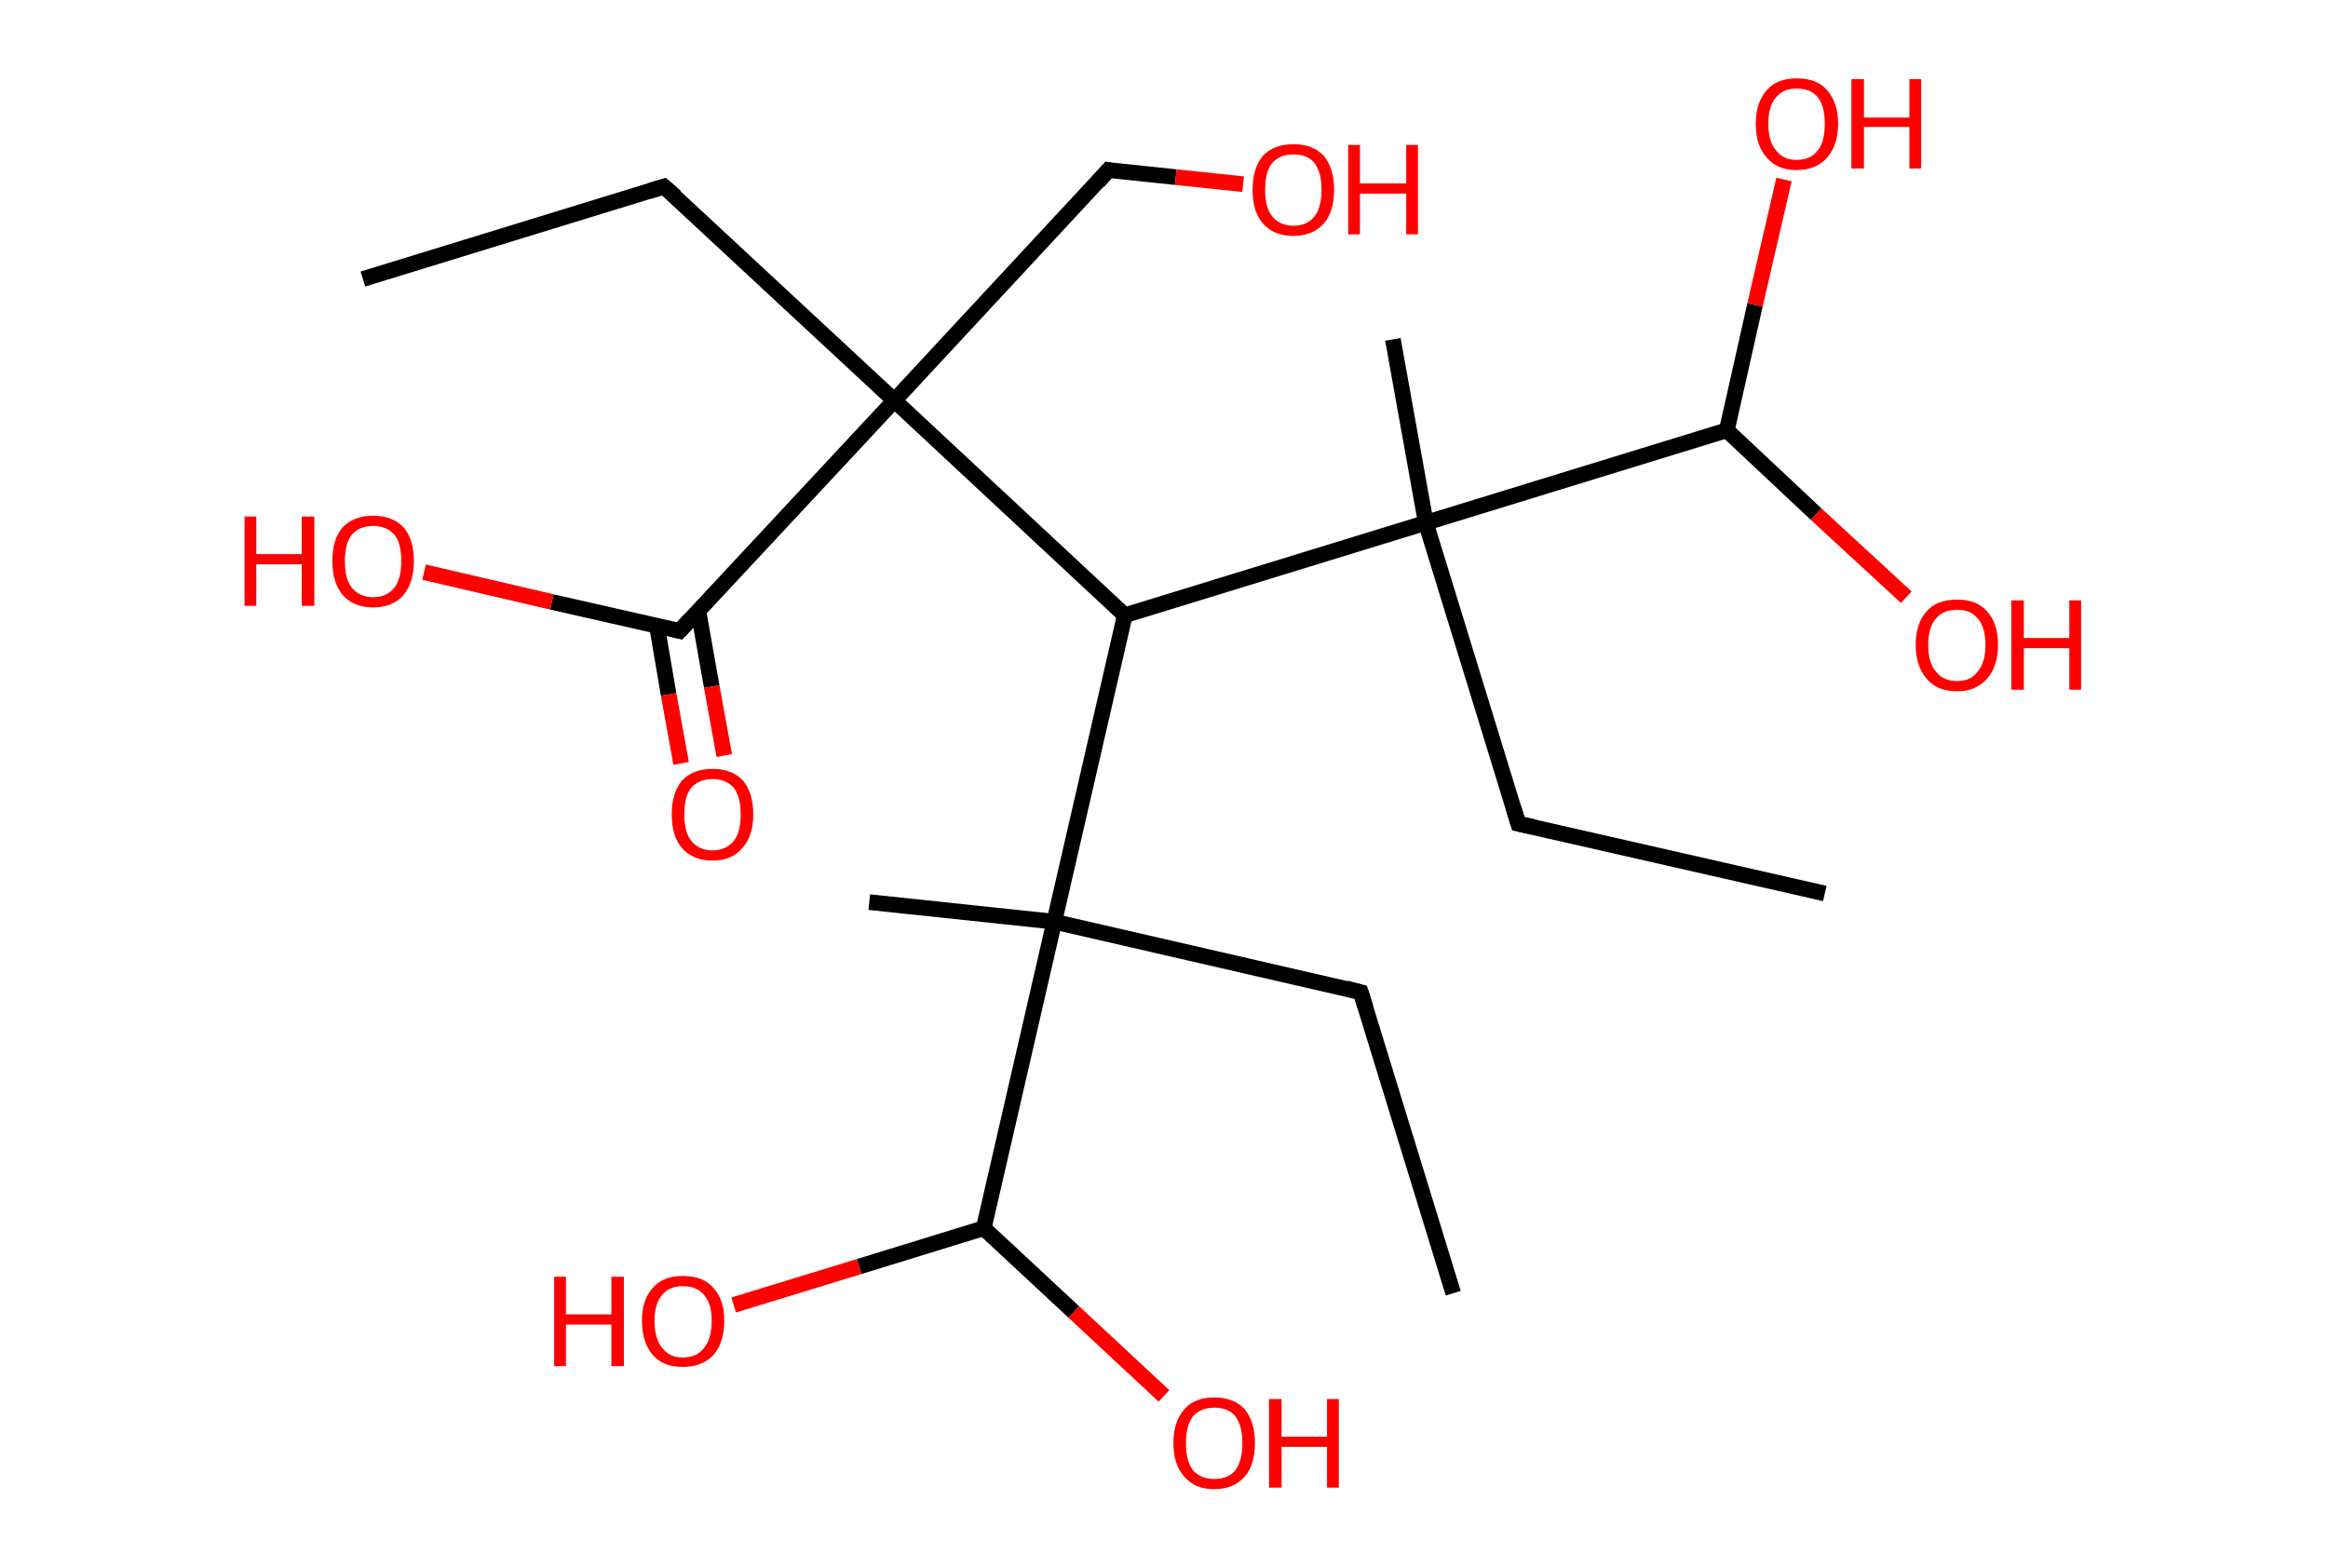 <?xml version='1.0' encoding='ASCII' standalone='yes'?>
<svg xmlns="http://www.w3.org/2000/svg" xmlns:rdkit="http://www.rdkit.org/xml" xmlns:xlink="http://www.w3.org/1999/xlink" version="1.1" baseProfile="full" xml:space="preserve" width="297px" height="200px" viewBox="0 0 297 200">
<!-- END OF HEADER -->
<rect style="opacity:1.0;fill:#FFFFFF;stroke:none" width="297.0" height="200.0" x="0.0" y="0.0"> </rect>
<path class="bond-0 atom-0 atom-1" d="M 46.3,35.6 L 84.7,23.8" style="fill:none;fill-rule:evenodd;stroke:#000000;stroke-width:2.0px;stroke-linecap:butt;stroke-linejoin:miter;stroke-opacity:1"/>
<path class="bond-1 atom-1 atom-2" d="M 84.7,23.8 L 114.1,51.1" style="fill:none;fill-rule:evenodd;stroke:#000000;stroke-width:2.0px;stroke-linecap:butt;stroke-linejoin:miter;stroke-opacity:1"/>
<path class="bond-2 atom-2 atom-3" d="M 114.1,51.1 L 141.4,21.7" style="fill:none;fill-rule:evenodd;stroke:#000000;stroke-width:2.0px;stroke-linecap:butt;stroke-linejoin:miter;stroke-opacity:1"/>
<path class="bond-3 atom-3 atom-4" d="M 141.4,21.7 L 150.0,22.6" style="fill:none;fill-rule:evenodd;stroke:#000000;stroke-width:2.0px;stroke-linecap:butt;stroke-linejoin:miter;stroke-opacity:1"/>
<path class="bond-3 atom-3 atom-4" d="M 150.0,22.6 L 158.6,23.5" style="fill:none;fill-rule:evenodd;stroke:#FF0000;stroke-width:2.0px;stroke-linecap:butt;stroke-linejoin:miter;stroke-opacity:1"/>
<path class="bond-4 atom-2 atom-5" d="M 114.1,51.1 L 86.7,80.5" style="fill:none;fill-rule:evenodd;stroke:#000000;stroke-width:2.0px;stroke-linecap:butt;stroke-linejoin:miter;stroke-opacity:1"/>
<path class="bond-5 atom-5 atom-6" d="M 83.8,79.8 L 85.3,88.6" style="fill:none;fill-rule:evenodd;stroke:#000000;stroke-width:2.0px;stroke-linecap:butt;stroke-linejoin:miter;stroke-opacity:1"/>
<path class="bond-5 atom-5 atom-6" d="M 85.3,88.6 L 86.9,97.4" style="fill:none;fill-rule:evenodd;stroke:#FF0000;stroke-width:2.0px;stroke-linecap:butt;stroke-linejoin:miter;stroke-opacity:1"/>
<path class="bond-5 atom-5 atom-6" d="M 89.1,78.0 L 90.8,87.6" style="fill:none;fill-rule:evenodd;stroke:#000000;stroke-width:2.0px;stroke-linecap:butt;stroke-linejoin:miter;stroke-opacity:1"/>
<path class="bond-5 atom-5 atom-6" d="M 90.8,87.6 L 92.4,96.4" style="fill:none;fill-rule:evenodd;stroke:#FF0000;stroke-width:2.0px;stroke-linecap:butt;stroke-linejoin:miter;stroke-opacity:1"/>
<path class="bond-6 atom-5 atom-7" d="M 86.7,80.5 L 70.4,76.8" style="fill:none;fill-rule:evenodd;stroke:#000000;stroke-width:2.0px;stroke-linecap:butt;stroke-linejoin:miter;stroke-opacity:1"/>
<path class="bond-6 atom-5 atom-7" d="M 70.4,76.8 L 54.1,73.0" style="fill:none;fill-rule:evenodd;stroke:#FF0000;stroke-width:2.0px;stroke-linecap:butt;stroke-linejoin:miter;stroke-opacity:1"/>
<path class="bond-7 atom-2 atom-8" d="M 114.1,51.1 L 143.5,78.5" style="fill:none;fill-rule:evenodd;stroke:#000000;stroke-width:2.0px;stroke-linecap:butt;stroke-linejoin:miter;stroke-opacity:1"/>
<path class="bond-8 atom-8 atom-9" d="M 143.5,78.5 L 134.5,117.6" style="fill:none;fill-rule:evenodd;stroke:#000000;stroke-width:2.0px;stroke-linecap:butt;stroke-linejoin:miter;stroke-opacity:1"/>
<path class="bond-9 atom-9 atom-10" d="M 134.5,117.6 L 110.9,115.1" style="fill:none;fill-rule:evenodd;stroke:#000000;stroke-width:2.0px;stroke-linecap:butt;stroke-linejoin:miter;stroke-opacity:1"/>
<path class="bond-10 atom-9 atom-11" d="M 134.5,117.6 L 173.6,126.6" style="fill:none;fill-rule:evenodd;stroke:#000000;stroke-width:2.0px;stroke-linecap:butt;stroke-linejoin:miter;stroke-opacity:1"/>
<path class="bond-11 atom-11 atom-12" d="M 173.6,126.6 L 185.4,165.0" style="fill:none;fill-rule:evenodd;stroke:#000000;stroke-width:2.0px;stroke-linecap:butt;stroke-linejoin:miter;stroke-opacity:1"/>
<path class="bond-12 atom-9 atom-13" d="M 134.5,117.6 L 125.5,156.7" style="fill:none;fill-rule:evenodd;stroke:#000000;stroke-width:2.0px;stroke-linecap:butt;stroke-linejoin:miter;stroke-opacity:1"/>
<path class="bond-13 atom-13 atom-14" d="M 125.5,156.7 L 109.6,161.6" style="fill:none;fill-rule:evenodd;stroke:#000000;stroke-width:2.0px;stroke-linecap:butt;stroke-linejoin:miter;stroke-opacity:1"/>
<path class="bond-13 atom-13 atom-14" d="M 109.6,161.6 L 93.6,166.5" style="fill:none;fill-rule:evenodd;stroke:#FF0000;stroke-width:2.0px;stroke-linecap:butt;stroke-linejoin:miter;stroke-opacity:1"/>
<path class="bond-14 atom-13 atom-15" d="M 125.5,156.7 L 137.0,167.4" style="fill:none;fill-rule:evenodd;stroke:#000000;stroke-width:2.0px;stroke-linecap:butt;stroke-linejoin:miter;stroke-opacity:1"/>
<path class="bond-14 atom-13 atom-15" d="M 137.0,167.4 L 148.5,178.1" style="fill:none;fill-rule:evenodd;stroke:#FF0000;stroke-width:2.0px;stroke-linecap:butt;stroke-linejoin:miter;stroke-opacity:1"/>
<path class="bond-15 atom-8 atom-16" d="M 143.5,78.5 L 181.9,66.7" style="fill:none;fill-rule:evenodd;stroke:#000000;stroke-width:2.0px;stroke-linecap:butt;stroke-linejoin:miter;stroke-opacity:1"/>
<path class="bond-16 atom-16 atom-17" d="M 181.9,66.7 L 177.7,43.3" style="fill:none;fill-rule:evenodd;stroke:#000000;stroke-width:2.0px;stroke-linecap:butt;stroke-linejoin:miter;stroke-opacity:1"/>
<path class="bond-17 atom-16 atom-18" d="M 181.9,66.7 L 193.7,105.1" style="fill:none;fill-rule:evenodd;stroke:#000000;stroke-width:2.0px;stroke-linecap:butt;stroke-linejoin:miter;stroke-opacity:1"/>
<path class="bond-18 atom-18 atom-19" d="M 193.7,105.1 L 232.8,114.0" style="fill:none;fill-rule:evenodd;stroke:#000000;stroke-width:2.0px;stroke-linecap:butt;stroke-linejoin:miter;stroke-opacity:1"/>
<path class="bond-19 atom-16 atom-20" d="M 181.9,66.7 L 220.3,54.9" style="fill:none;fill-rule:evenodd;stroke:#000000;stroke-width:2.0px;stroke-linecap:butt;stroke-linejoin:miter;stroke-opacity:1"/>
<path class="bond-20 atom-20 atom-21" d="M 220.3,54.9 L 231.7,65.6" style="fill:none;fill-rule:evenodd;stroke:#000000;stroke-width:2.0px;stroke-linecap:butt;stroke-linejoin:miter;stroke-opacity:1"/>
<path class="bond-20 atom-20 atom-21" d="M 231.7,65.6 L 243.2,76.2" style="fill:none;fill-rule:evenodd;stroke:#FF0000;stroke-width:2.0px;stroke-linecap:butt;stroke-linejoin:miter;stroke-opacity:1"/>
<path class="bond-21 atom-20 atom-22" d="M 220.3,54.9 L 223.9,38.9" style="fill:none;fill-rule:evenodd;stroke:#000000;stroke-width:2.0px;stroke-linecap:butt;stroke-linejoin:miter;stroke-opacity:1"/>
<path class="bond-21 atom-20 atom-22" d="M 223.9,38.9 L 227.6,22.9" style="fill:none;fill-rule:evenodd;stroke:#FF0000;stroke-width:2.0px;stroke-linecap:butt;stroke-linejoin:miter;stroke-opacity:1"/>
<path d="M 82.8,24.4 L 84.7,23.8 L 86.2,25.1" style="fill:none;stroke:#000000;stroke-width:2.0px;stroke-linecap:butt;stroke-linejoin:miter;stroke-opacity:1;"/>
<path d="M 140.1,23.2 L 141.4,21.7 L 141.9,21.8" style="fill:none;stroke:#000000;stroke-width:2.0px;stroke-linecap:butt;stroke-linejoin:miter;stroke-opacity:1;"/>
<path d="M 88.1,79.0 L 86.7,80.5 L 85.9,80.3" style="fill:none;stroke:#000000;stroke-width:2.0px;stroke-linecap:butt;stroke-linejoin:miter;stroke-opacity:1;"/>
<path d="M 171.7,126.1 L 173.6,126.6 L 174.2,128.5" style="fill:none;stroke:#000000;stroke-width:2.0px;stroke-linecap:butt;stroke-linejoin:miter;stroke-opacity:1;"/>
<path d="M 193.1,103.1 L 193.7,105.1 L 195.6,105.5" style="fill:none;stroke:#000000;stroke-width:2.0px;stroke-linecap:butt;stroke-linejoin:miter;stroke-opacity:1;"/>
<path class="atom-4" d="M 159.8 24.2 Q 159.8 21.5, 161.1 19.9 Q 162.5 18.4, 165.0 18.4 Q 167.5 18.4, 168.9 19.9 Q 170.2 21.5, 170.2 24.2 Q 170.2 27.0, 168.9 28.5 Q 167.5 30.1, 165.0 30.1 Q 162.5 30.1, 161.1 28.5 Q 159.8 27.0, 159.8 24.2 M 165.0 28.8 Q 166.8 28.8, 167.7 27.6 Q 168.6 26.5, 168.6 24.2 Q 168.6 22.0, 167.7 20.8 Q 166.8 19.7, 165.0 19.7 Q 163.3 19.7, 162.3 20.8 Q 161.4 21.9, 161.4 24.2 Q 161.4 26.5, 162.3 27.6 Q 163.3 28.8, 165.0 28.8 " fill="#FF0000"/>
<path class="atom-4" d="M 172.0 18.5 L 173.5 18.5 L 173.5 23.4 L 179.4 23.4 L 179.4 18.5 L 180.9 18.5 L 180.9 29.9 L 179.4 29.9 L 179.4 24.7 L 173.5 24.7 L 173.5 29.9 L 172.0 29.9 L 172.0 18.5 " fill="#FF0000"/>
<path class="atom-6" d="M 85.7 103.9 Q 85.7 101.2, 87.0 99.6 Q 88.4 98.1, 90.9 98.1 Q 93.4 98.1, 94.8 99.6 Q 96.1 101.2, 96.1 103.9 Q 96.1 106.7, 94.7 108.2 Q 93.4 109.8, 90.9 109.8 Q 88.4 109.8, 87.0 108.2 Q 85.7 106.7, 85.7 103.9 M 90.9 108.5 Q 92.6 108.5, 93.6 107.3 Q 94.5 106.2, 94.5 103.9 Q 94.5 101.7, 93.6 100.5 Q 92.6 99.4, 90.9 99.4 Q 89.2 99.4, 88.2 100.5 Q 87.3 101.6, 87.3 103.9 Q 87.3 106.2, 88.2 107.3 Q 89.2 108.5, 90.9 108.5 " fill="#FF0000"/>
<path class="atom-7" d="M 31.2 65.9 L 32.7 65.9 L 32.7 70.7 L 38.5 70.7 L 38.5 65.9 L 40.1 65.9 L 40.1 77.3 L 38.5 77.3 L 38.5 72.0 L 32.7 72.0 L 32.7 77.3 L 31.2 77.3 L 31.2 65.9 " fill="#FF0000"/>
<path class="atom-7" d="M 42.4 71.6 Q 42.4 68.8, 43.7 67.3 Q 45.1 65.8, 47.6 65.8 Q 50.1 65.8, 51.5 67.3 Q 52.8 68.8, 52.8 71.6 Q 52.8 74.3, 51.5 75.9 Q 50.1 77.5, 47.6 77.5 Q 45.1 77.5, 43.7 75.9 Q 42.4 74.3, 42.4 71.6 M 47.6 76.2 Q 49.3 76.2, 50.3 75.0 Q 51.2 73.8, 51.2 71.6 Q 51.2 69.3, 50.3 68.2 Q 49.3 67.1, 47.6 67.1 Q 45.9 67.1, 44.9 68.2 Q 44.0 69.3, 44.0 71.6 Q 44.0 73.9, 44.9 75.0 Q 45.9 76.2, 47.6 76.2 " fill="#FF0000"/>
<path class="atom-14" d="M 70.7 162.9 L 72.2 162.9 L 72.2 167.7 L 78.0 167.7 L 78.0 162.9 L 79.6 162.9 L 79.6 174.3 L 78.0 174.3 L 78.0 169.0 L 72.2 169.0 L 72.2 174.3 L 70.7 174.3 L 70.7 162.9 " fill="#FF0000"/>
<path class="atom-14" d="M 81.9 168.5 Q 81.9 165.8, 83.3 164.3 Q 84.6 162.8, 87.1 162.8 Q 89.7 162.8, 91.0 164.3 Q 92.4 165.8, 92.4 168.5 Q 92.4 171.3, 91.0 172.9 Q 89.6 174.4, 87.1 174.4 Q 84.6 174.4, 83.3 172.9 Q 81.9 171.3, 81.9 168.5 M 87.1 173.2 Q 88.9 173.2, 89.8 172.0 Q 90.8 170.8, 90.8 168.5 Q 90.8 166.3, 89.8 165.2 Q 88.9 164.1, 87.1 164.1 Q 85.4 164.1, 84.5 165.2 Q 83.5 166.3, 83.5 168.5 Q 83.5 170.8, 84.5 172.0 Q 85.4 173.2, 87.1 173.2 " fill="#FF0000"/>
<path class="atom-15" d="M 149.7 184.1 Q 149.7 181.4, 151.1 179.8 Q 152.4 178.3, 154.9 178.3 Q 157.4 178.3, 158.8 179.8 Q 160.1 181.4, 160.1 184.1 Q 160.1 186.9, 158.8 188.4 Q 157.4 190.0, 154.9 190.0 Q 152.4 190.0, 151.1 188.4 Q 149.7 186.9, 149.7 184.1 M 154.9 188.7 Q 156.7 188.7, 157.6 187.6 Q 158.5 186.4, 158.5 184.1 Q 158.5 181.9, 157.6 180.7 Q 156.7 179.6, 154.9 179.6 Q 153.2 179.6, 152.2 180.7 Q 151.3 181.9, 151.3 184.1 Q 151.3 186.4, 152.2 187.6 Q 153.2 188.7, 154.9 188.7 " fill="#FF0000"/>
<path class="atom-15" d="M 161.9 178.5 L 163.5 178.5 L 163.5 183.3 L 169.3 183.3 L 169.3 178.5 L 170.8 178.5 L 170.8 189.8 L 169.3 189.8 L 169.3 184.6 L 163.5 184.6 L 163.5 189.8 L 161.9 189.8 L 161.9 178.5 " fill="#FF0000"/>
<path class="atom-21" d="M 244.4 82.3 Q 244.4 79.5, 245.8 78.0 Q 247.1 76.5, 249.7 76.5 Q 252.2 76.5, 253.5 78.0 Q 254.9 79.5, 254.9 82.3 Q 254.9 85.0, 253.5 86.6 Q 252.1 88.2, 249.7 88.2 Q 247.1 88.2, 245.8 86.6 Q 244.4 85.0, 244.4 82.3 M 249.7 86.9 Q 251.4 86.9, 252.3 85.7 Q 253.3 84.5, 253.3 82.3 Q 253.3 80.0, 252.3 78.9 Q 251.4 77.8, 249.7 77.8 Q 247.9 77.8, 247.0 78.9 Q 246.0 80.0, 246.0 82.3 Q 246.0 84.6, 247.0 85.7 Q 247.9 86.9, 249.7 86.9 " fill="#FF0000"/>
<path class="atom-21" d="M 256.6 76.6 L 258.2 76.6 L 258.2 81.4 L 264.0 81.4 L 264.0 76.6 L 265.5 76.6 L 265.5 88.0 L 264.0 88.0 L 264.0 82.7 L 258.2 82.7 L 258.2 88.0 L 256.6 88.0 L 256.6 76.6 " fill="#FF0000"/>
<path class="atom-22" d="M 224.0 15.8 Q 224.0 13.1, 225.4 11.5 Q 226.7 10.0, 229.2 10.0 Q 231.8 10.0, 233.1 11.5 Q 234.5 13.1, 234.5 15.8 Q 234.5 18.5, 233.1 20.1 Q 231.7 21.7, 229.2 21.7 Q 226.7 21.7, 225.4 20.1 Q 224.0 18.6, 224.0 15.8 M 229.2 20.4 Q 231.0 20.4, 231.9 19.2 Q 232.8 18.1, 232.8 15.8 Q 232.8 13.5, 231.9 12.4 Q 231.0 11.3, 229.2 11.3 Q 227.5 11.3, 226.6 12.4 Q 225.6 13.5, 225.6 15.8 Q 225.6 18.1, 226.6 19.2 Q 227.5 20.4, 229.2 20.4 " fill="#FF0000"/>
<path class="atom-22" d="M 236.2 10.1 L 237.8 10.1 L 237.8 15.0 L 243.6 15.0 L 243.6 10.1 L 245.1 10.1 L 245.1 21.5 L 243.6 21.5 L 243.6 16.2 L 237.8 16.2 L 237.8 21.5 L 236.2 21.5 L 236.2 10.1 " fill="#FF0000"/>
</svg>
